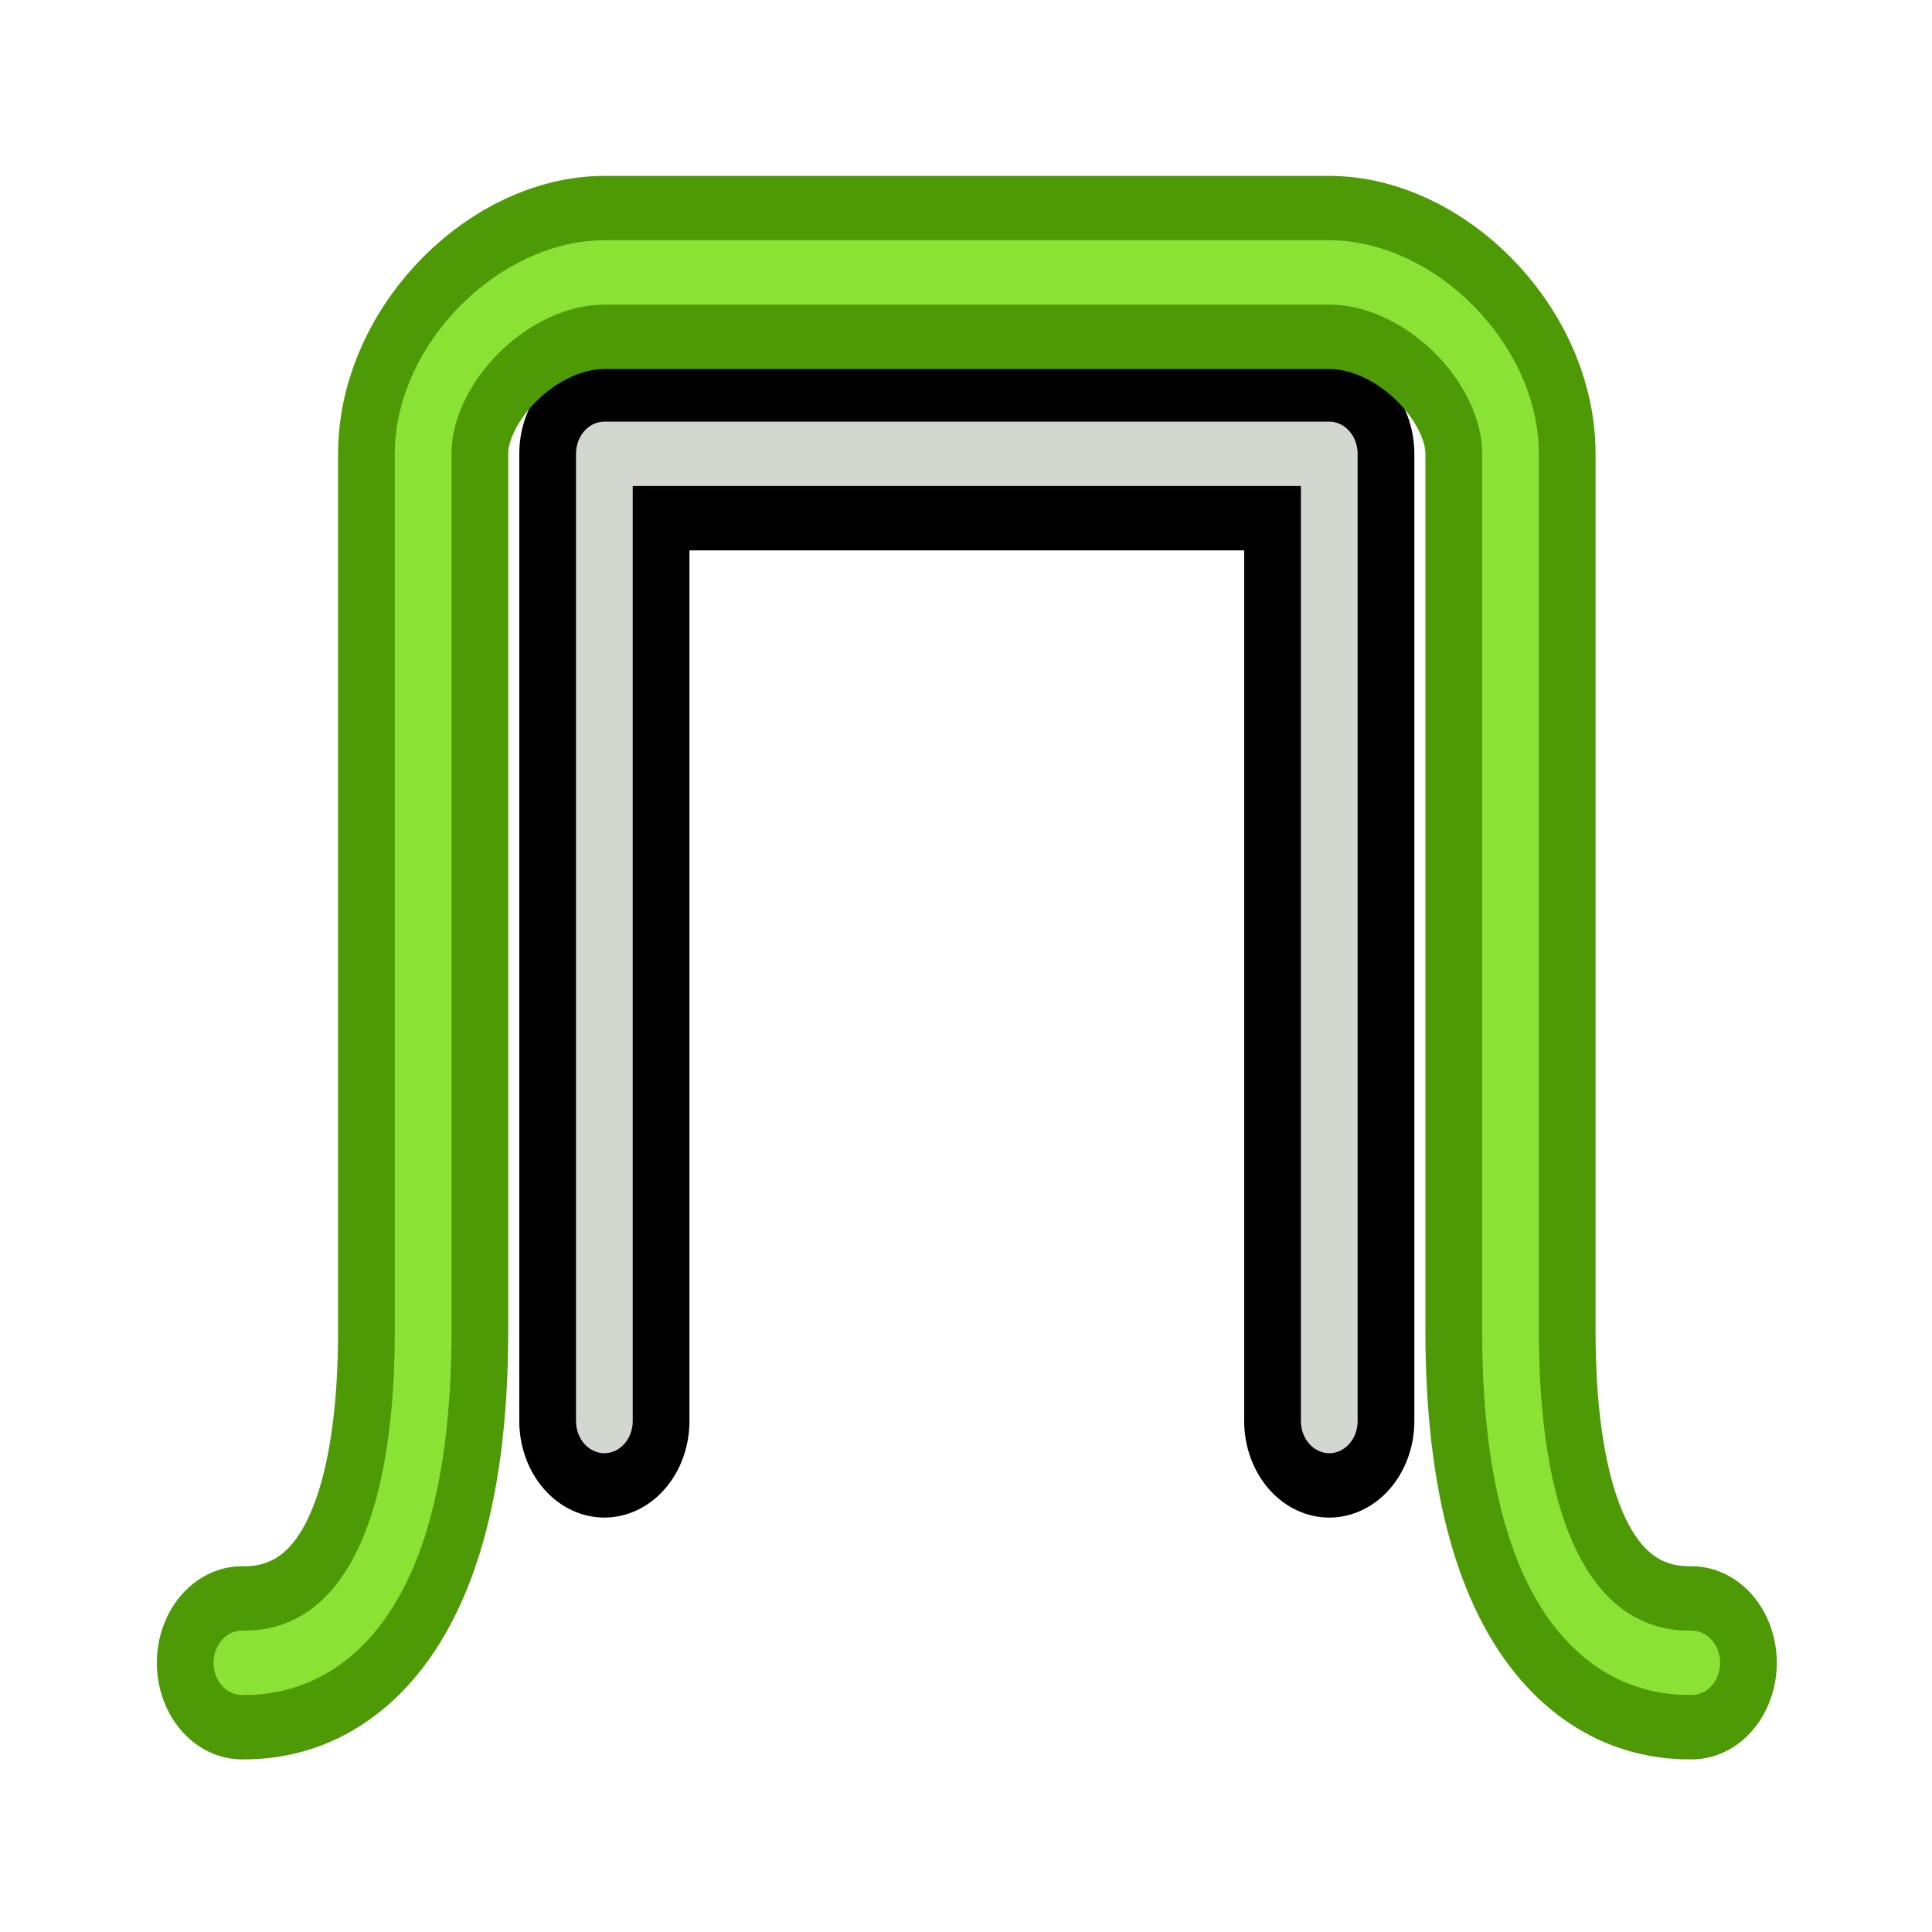 <svg xmlns="http://www.w3.org/2000/svg" width="64" height="64"><g fill="none" stroke-linecap="round" stroke-linejoin="round"><path d="M118.17 160.413V73.82h73.66v86.594" stroke="#000" stroke-width="17.291" transform="matrix(.326 0 0 .37 -18.503 -12.28)"/><path d="M81.341 182.062c3.07 0 18.415 0 18.415-29.767V73.819c0-8.118 9.207-16.236 18.415-16.236h73.658c9.208 0 18.415 8.118 18.415 16.236v78.476c0 29.767 15.346 29.767 18.415 29.767" stroke="#4e9a06" stroke-width="17.291" transform="matrix(.326 0 0 .37 -18.503 -12.28)"/><path d="M118.17 160.413V73.82h73.66v86.594" stroke="#d3d7cf" stroke-width="5.764" transform="matrix(.326 0 0 .37 -18.503 -12.28)"/><path d="M81.341 182.062c3.07 0 18.415 0 18.415-29.767V73.819c0-8.118 9.207-16.236 18.415-16.236h73.658c9.208 0 18.415 8.118 18.415 16.236v78.476c0 29.767 15.346 29.767 18.415 29.767" stroke="#8ae234" stroke-width="5.764" transform="matrix(.326 0 0 .37 -18.503 -12.28)"/></g></svg>